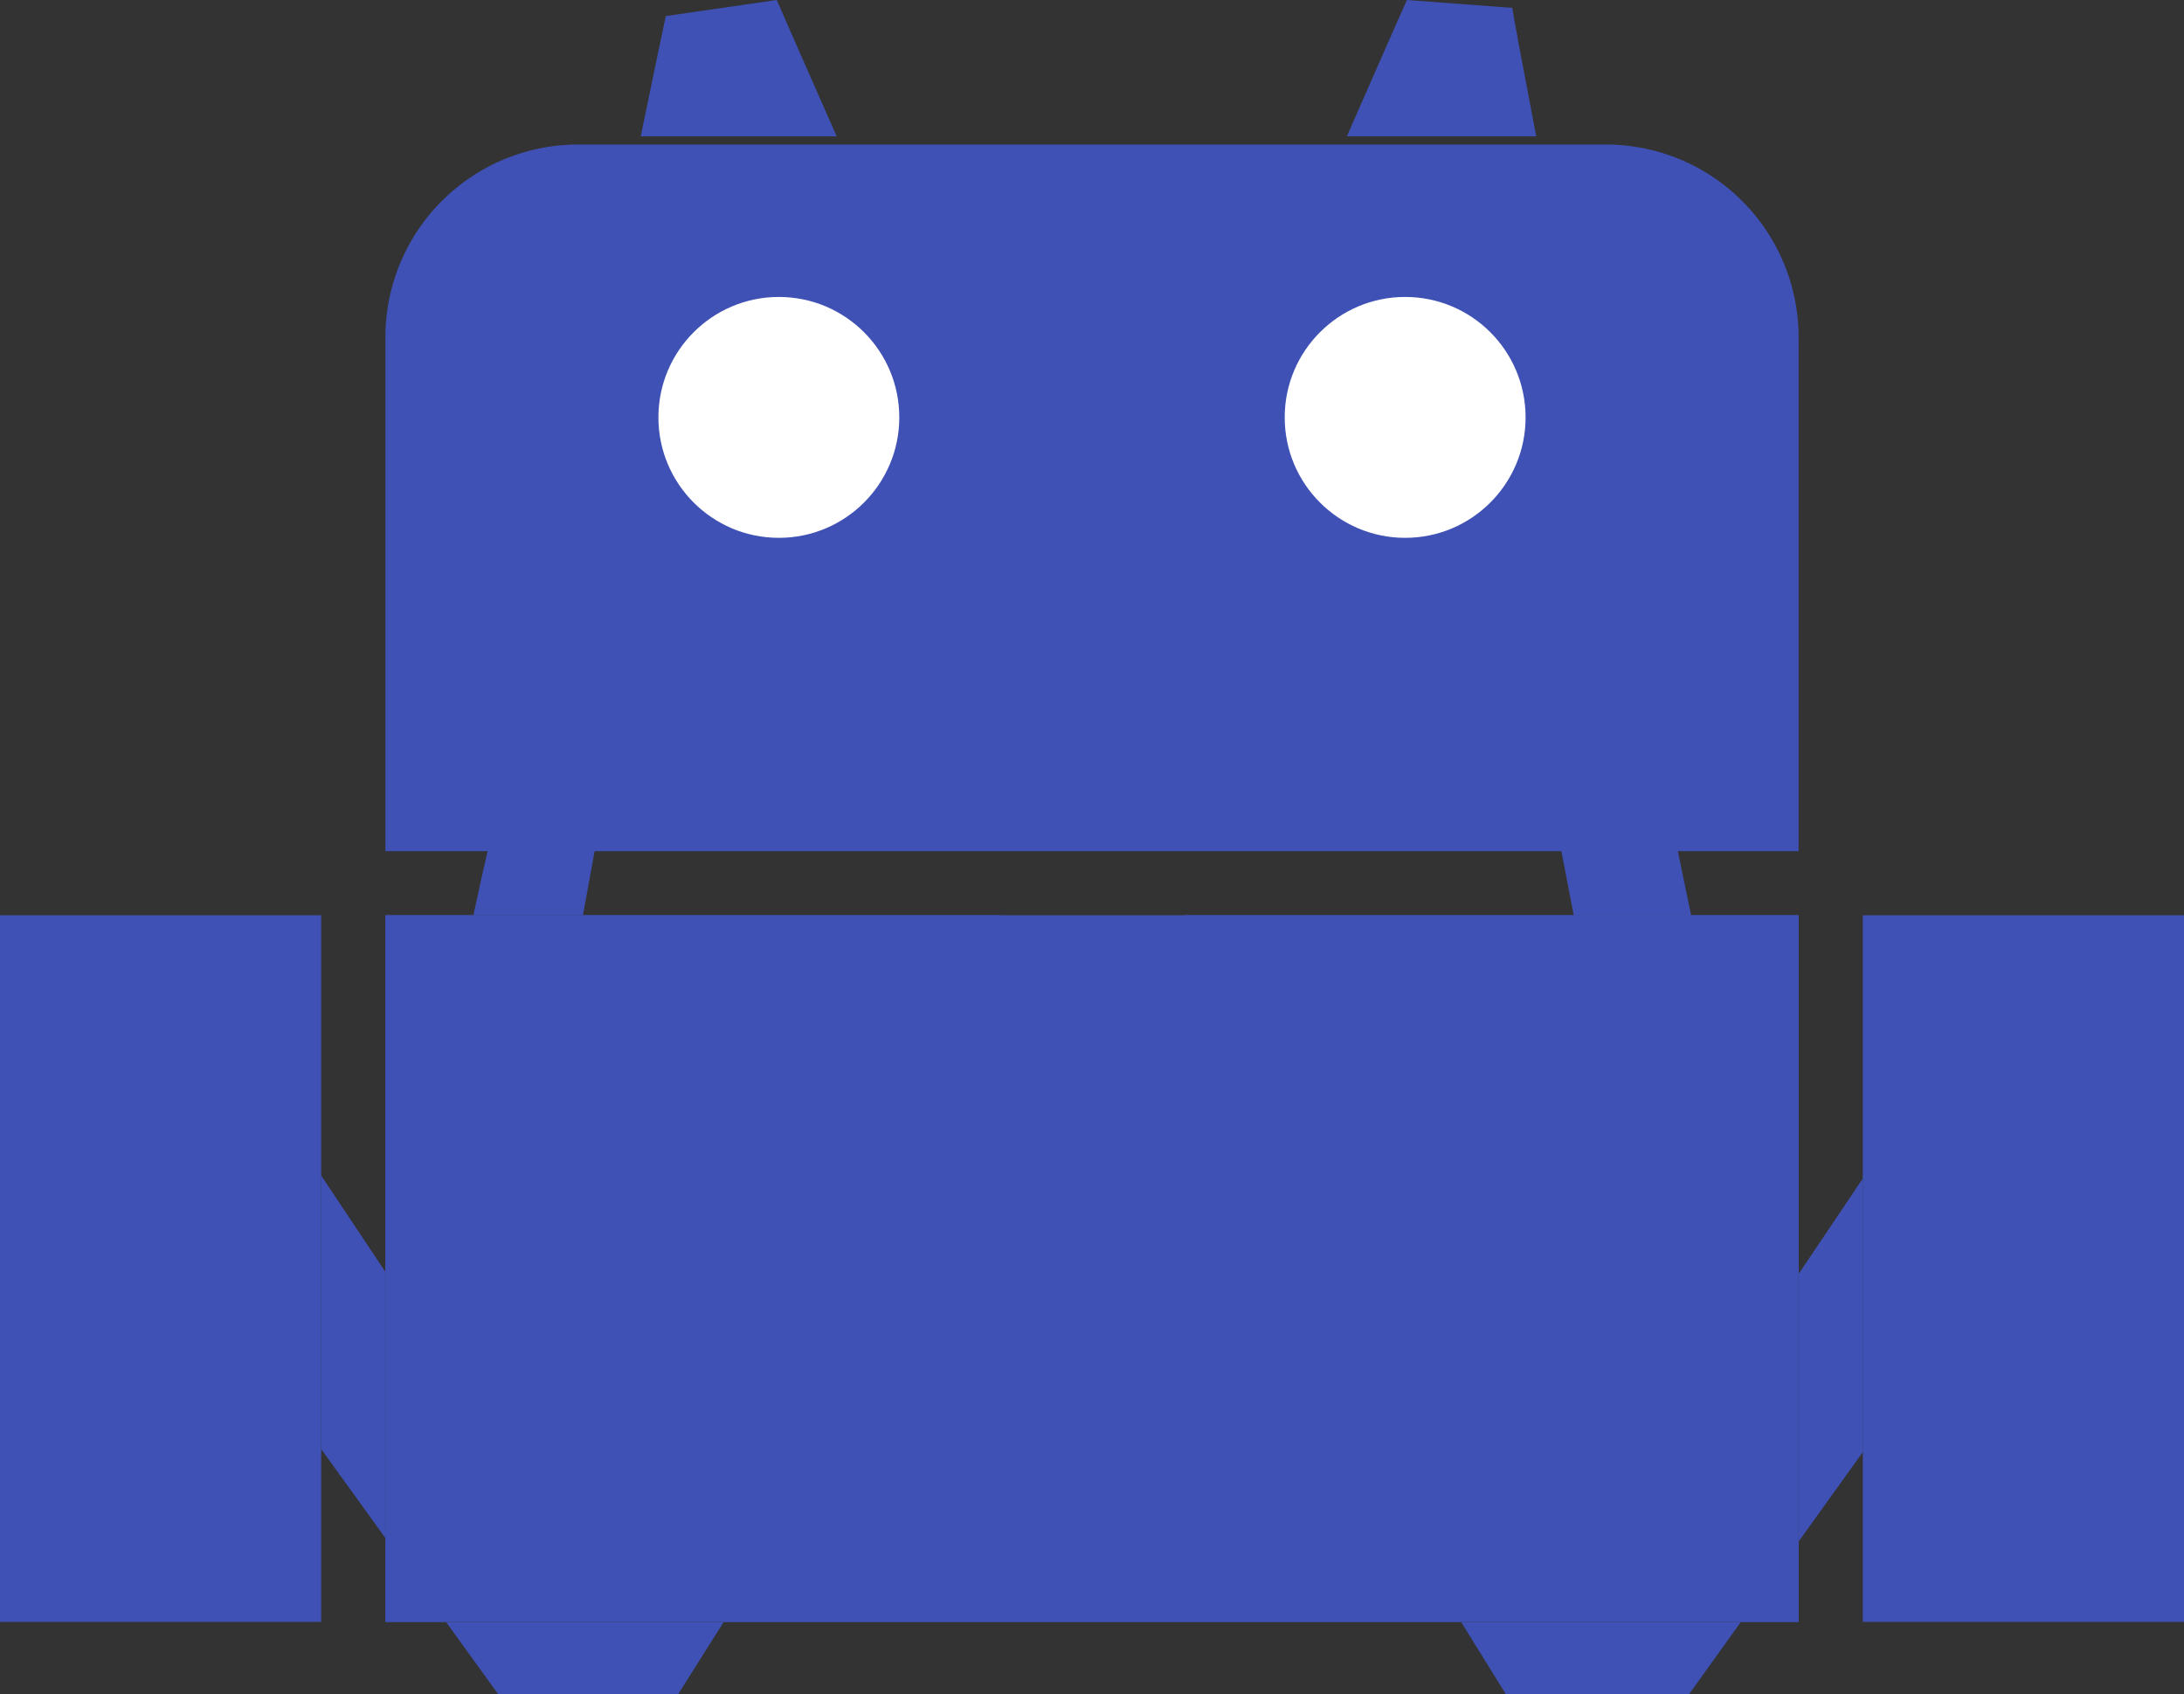 <svg xmlns="http://www.w3.org/2000/svg" viewBox="0 0 136 105.49">
    <rect x="0" y="0" width="136" height="105.49" fill="#333333" stroke="none"/>
    <defs>
        <style>.cls-1{fill:#3f51b5;}.cls-2{fill:#fff;}</style>
    </defs>
    <g>
        <g>
            <g>
                <path class="cls-1" d="M100,9H36A12,12,0,0,0,24,21V53h88V21A12,12,0,0,0,100,9Z"/>
            </g>
            <g>
                <rect class="cls-1" x="24" y="56.99" width="88" height="44"/>
            </g>
            <g>
                <rect class="cls-1" y="56.99" width="20" height="44"/>
            </g>
            <g>
                <rect class="cls-1" x="116" y="56.99" width="20" height="44"/>
            </g>
            <g>
                <circle class="cls-2" cx="48.5" cy="25.99" r="7.5"/>
                <circle class="cls-2" cx="87.5" cy="25.99" r="7.5"/>
            </g>
            <g>
                <polygon class="cls-1" points="93.77 105.49 105.18 105.49 108.41 100.99 90.98 100.99 93.77 105.49"/>
                <polygon class="cls-1" points="20 73.2 20 90.23 24 95.77 24 79.2 20 73.2"/>
                <polygon class="cls-1" points="31.02 105.49 42.23 105.49 45.07 100.99 27.77 100.99 31.02 105.49"/>
                <polygon class="cls-1" points="116 73.38 112 79.33 112 95.99 116 90.42 116 73.38"/>
                <polygon class="cls-1" points="112 100.99 112 95.99 108.41 100.99 112 100.99"/>
                <polygon class="cls-1" points="24 100.99 27.77 100.99 24 95.77 24 100.99"/>
                <polygon class="cls-1" points="62.3 56.99 24 56.99 24 79.2 36.72 98.26 62.3 56.99"/>
                <polygon class="cls-1" points="73.7 56.99 99.28 98.26 112 79.33 112 56.99 73.7 56.99"/>
                <polygon class="cls-1" points="45.07 100.99 90.98 100.99 68.2 64.31 45.07 100.99"/>
            </g>
            <g>
                <path class="cls-1" d="M95.66,8.49c-.94-4.91-1.43-7.57-1.49-8L87.61,0c-.13.27-1.38,3.11-3.74,8.49Z"/>
                <path class="cls-1" d="M52.1,8.49Q48.69.76,48.37,0L41.46,1c-.13.6-.66,3.11-1.56,7.49Z"/>
                <path class="cls-1" d="M64.43,52.49l.06.13h6l.06-.13Z"/>
                <path class="cls-1" d="M36,52.49H30.48c-.35,1.5-.68,3-1,4.5H36.3c.27-1.51.55-3,.82-4.5Z"/>
                <path class="cls-1" d="M100,52.49H97.13L98,57h7.31c-.32-1.51-.62-3-.93-4.5Z"/>
            </g>
        </g>
    </g>
</svg>